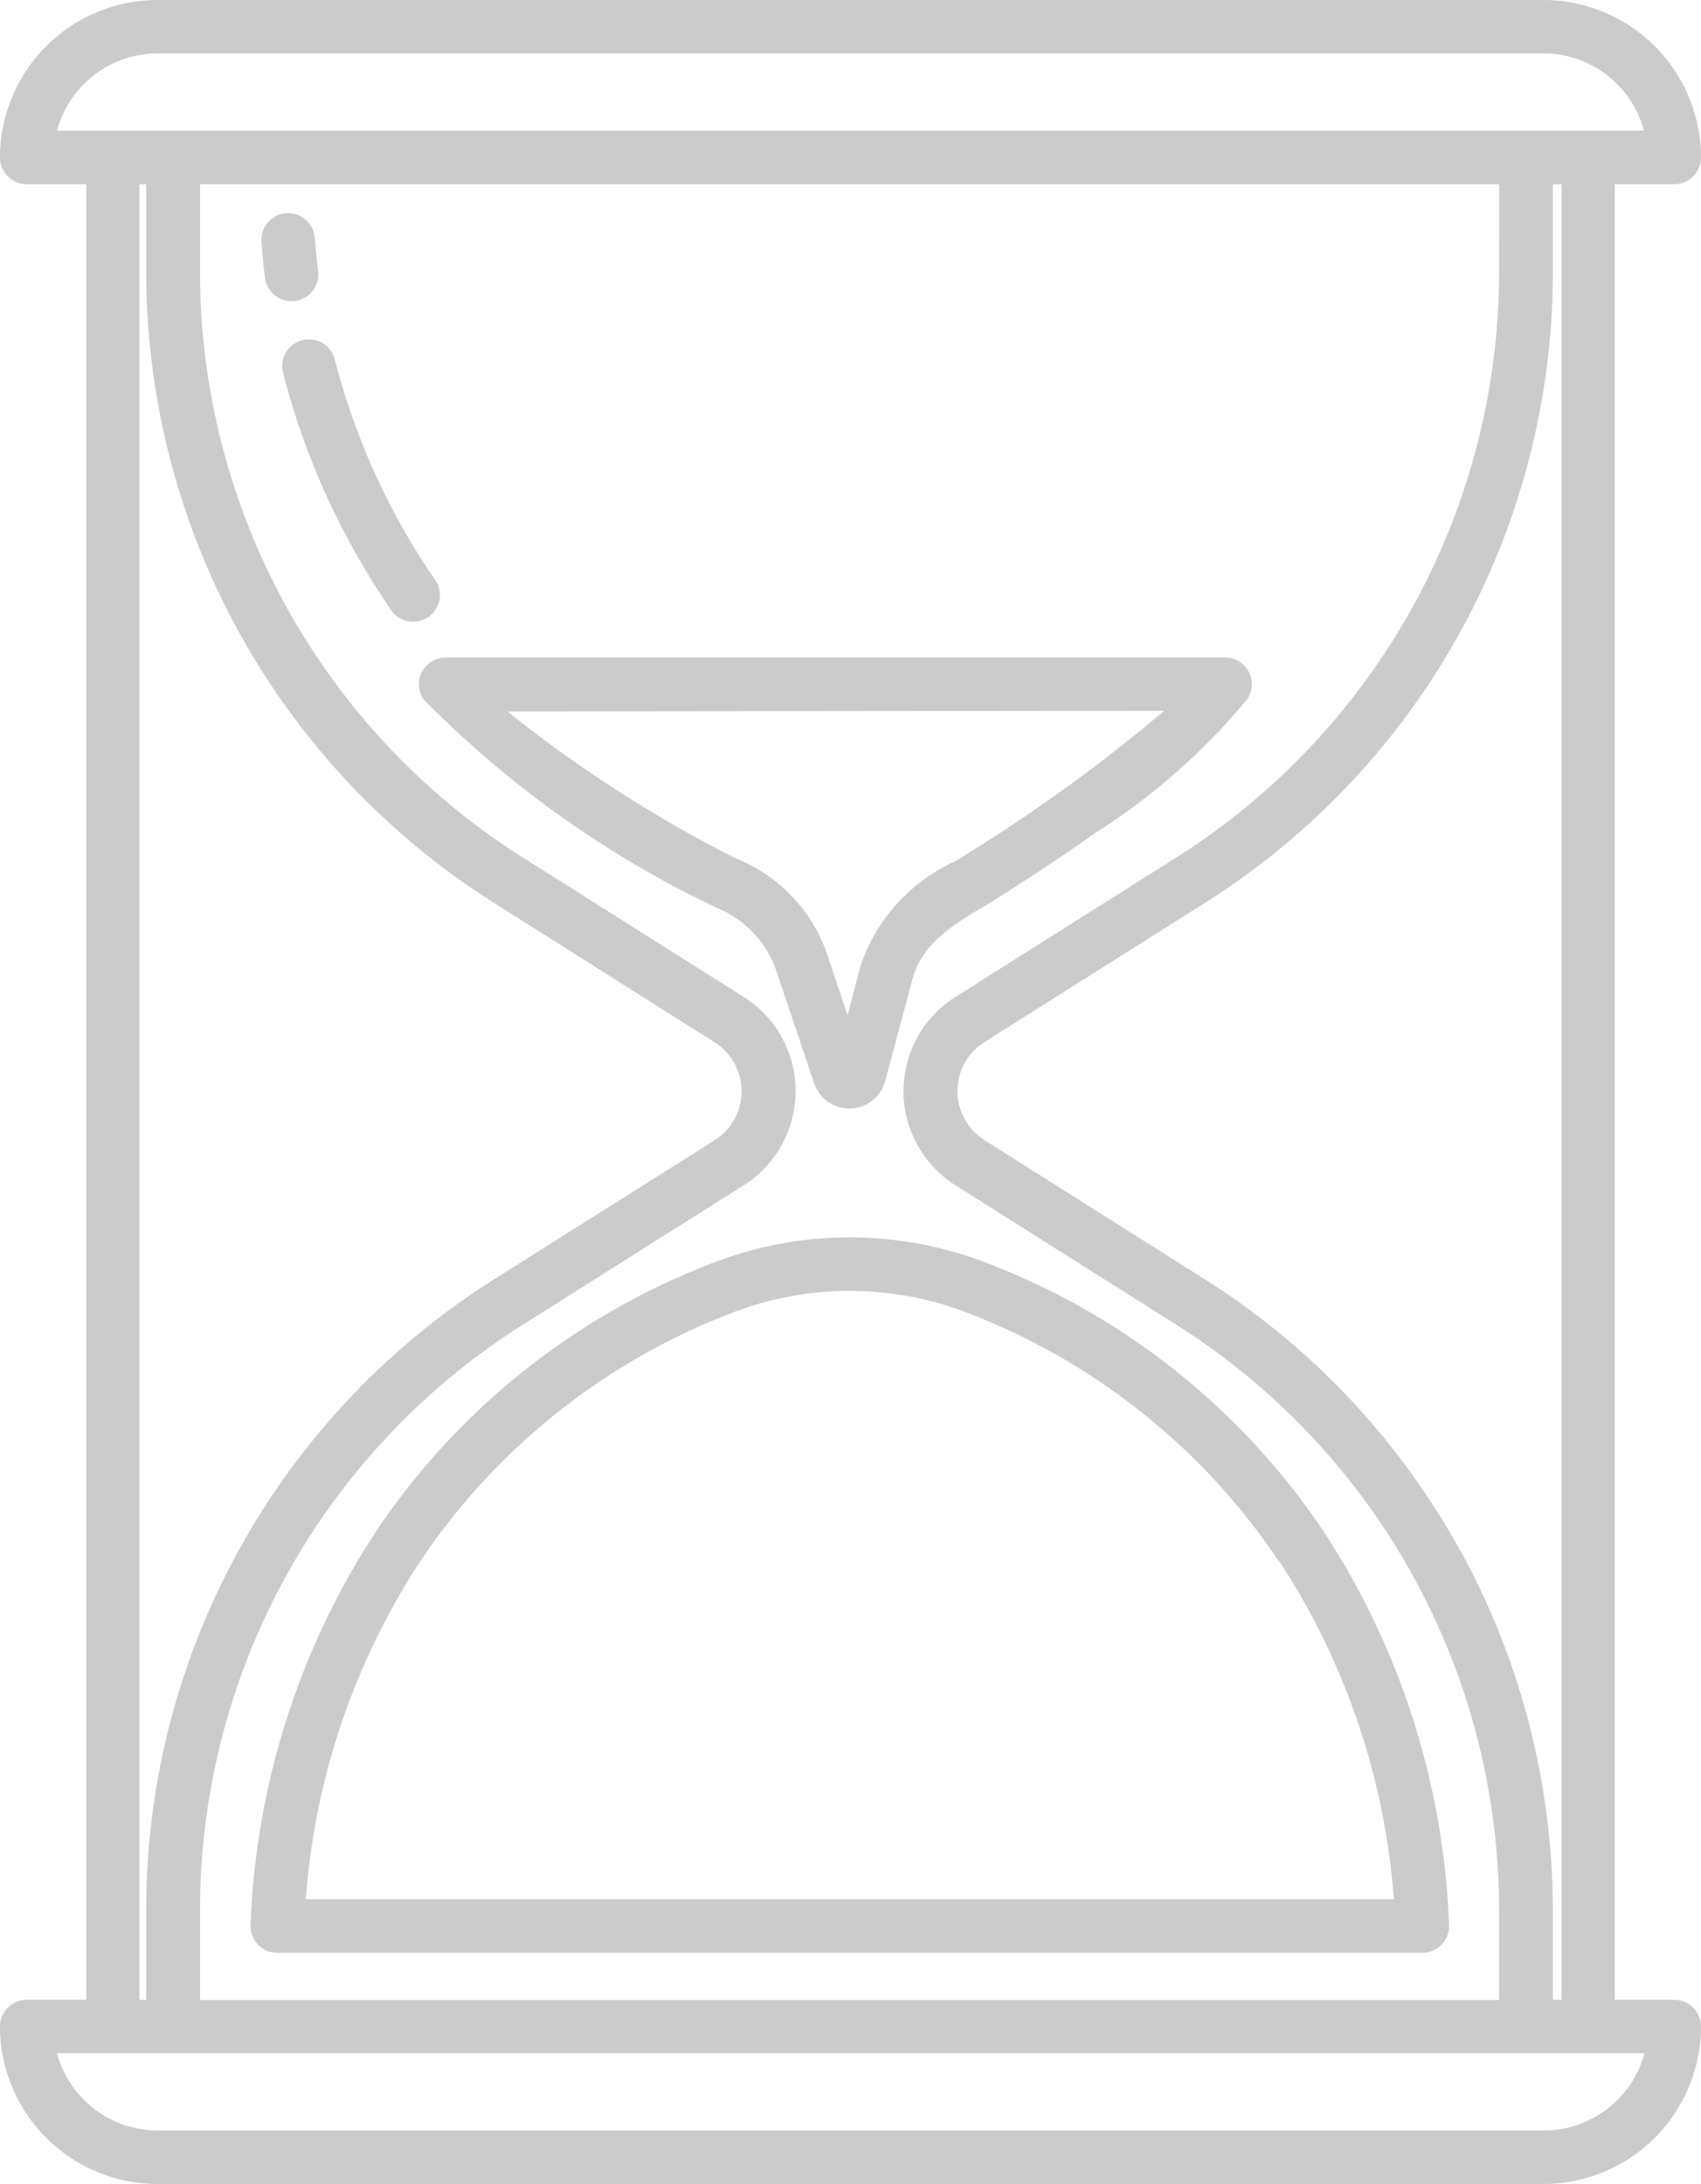 <svg xmlns="http://www.w3.org/2000/svg" width="17.134" height="22" viewBox="0 0 17.134 22"><defs><style>.a{fill:#cbcbcb;}</style></defs><g transform="translate(-65.185 -11)"><path class="a" d="M123.854,59.481a.269.269,0,1,0,.535-.066c-.014-.111-.025-.224-.033-.335a.269.269,0,0,0-.537.04C123.828,59.241,123.839,59.362,123.854,59.481Z" transform="translate(-56 -45.684)"/><path class="a" d="M128.69,87.14a.269.269,0,0,0-.194.328,7.5,7.5,0,0,0,1.078,2.373.269.269,0,1,0,.445-.3,6.967,6.967,0,0,1-1-2.2A.269.269,0,0,0,128.69,87.14Z" transform="translate(-60.46 -72.713)"/><path class="a" d="M126,288.884a7.173,7.173,0,0,0-3.426,2.716,7.765,7.765,0,0,0-1.264,3.965.269.269,0,0,0,.269.281h11.534a.269.269,0,0,0,.269-.281,7.764,7.764,0,0,0-1.264-3.965,7.172,7.172,0,0,0-3.426-2.716,3.829,3.829,0,0,0-2.692,0Zm5.67,3.014a7.181,7.181,0,0,1,1.156,3.409h-10.96a7.182,7.182,0,0,1,1.156-3.409,6.636,6.636,0,0,1,3.171-2.511,3.29,3.29,0,0,1,2.305,0A6.635,6.635,0,0,1,131.666,291.9Z" transform="translate(-53.601 -265.175)"/><path class="a" d="M159.185,158.605a.269.269,0,0,0,.02.28,10.394,10.394,0,0,0,2.935,2.091,1.064,1.064,0,0,1,.62.653l.376,1.119a.372.372,0,0,0,.355.256h.012a.373.373,0,0,0,.35-.278l.273-1.022c.083-.312.329-.508.7-.722,0,0,.53-.32,1.144-.754a6.507,6.507,0,0,0,1.529-1.347.269.269,0,0,0-.223-.42h-7.85a.269.269,0,0,0-.239.146Zm7.478.393a16.525,16.525,0,0,1-2.109,1.517,1.785,1.785,0,0,0-.949,1.05l-.132.5-.2-.6a1.6,1.6,0,0,0-.925-.98,13.144,13.144,0,0,1-2.3-1.48Z" transform="translate(-89.751 -140.838)"/><path class="a" d="M82.05,12.856a.269.269,0,0,0,.269-.269A1.589,1.589,0,0,0,80.732,11H66.772a1.589,1.589,0,0,0-1.587,1.587.269.269,0,0,0,.269.269h.6V31.144h-.6a.269.269,0,0,0-.269.269A1.589,1.589,0,0,0,66.772,33H80.732a1.589,1.589,0,0,0,1.587-1.587.269.269,0,0,0-.269-.269h-.6V12.856Zm-.3,18.826a1.05,1.05,0,0,1-1.013.779H66.772a1.05,1.05,0,0,1-1.013-.779ZM67.591,17.366a7.515,7.515,0,0,0,2.565,2.726L72.384,21.5a.584.584,0,0,1,0,.986L70.157,23.89a7.515,7.515,0,0,0-3.5,6.356v.9h-.068V12.856h.068v.879A7.551,7.551,0,0,0,67.591,17.366Zm12.3,9.249a7.515,7.515,0,0,0-2.565-2.725L75.1,22.484a.584.584,0,0,1,0-.986l2.227-1.406a7.515,7.515,0,0,0,3.5-6.356v-.879h.088V31.144h-.088v-.9A7.551,7.551,0,0,0,79.893,26.615Zm.394-12.88a6.977,6.977,0,0,1-3.247,5.9l-2.227,1.406a1.122,1.122,0,0,0,0,1.9l2.227,1.406a6.977,6.977,0,0,1,3.247,5.9v.9H67.2v-.9a6.976,6.976,0,0,1,3.247-5.9l2.227-1.406a1.122,1.122,0,0,0,0-1.9l-2.227-1.406a6.976,6.976,0,0,1-3.247-5.9v-.879H80.286ZM65.759,12.317a1.05,1.05,0,0,1,1.013-.779H80.732a1.05,1.05,0,0,1,1.013.779Z"/></g></svg>